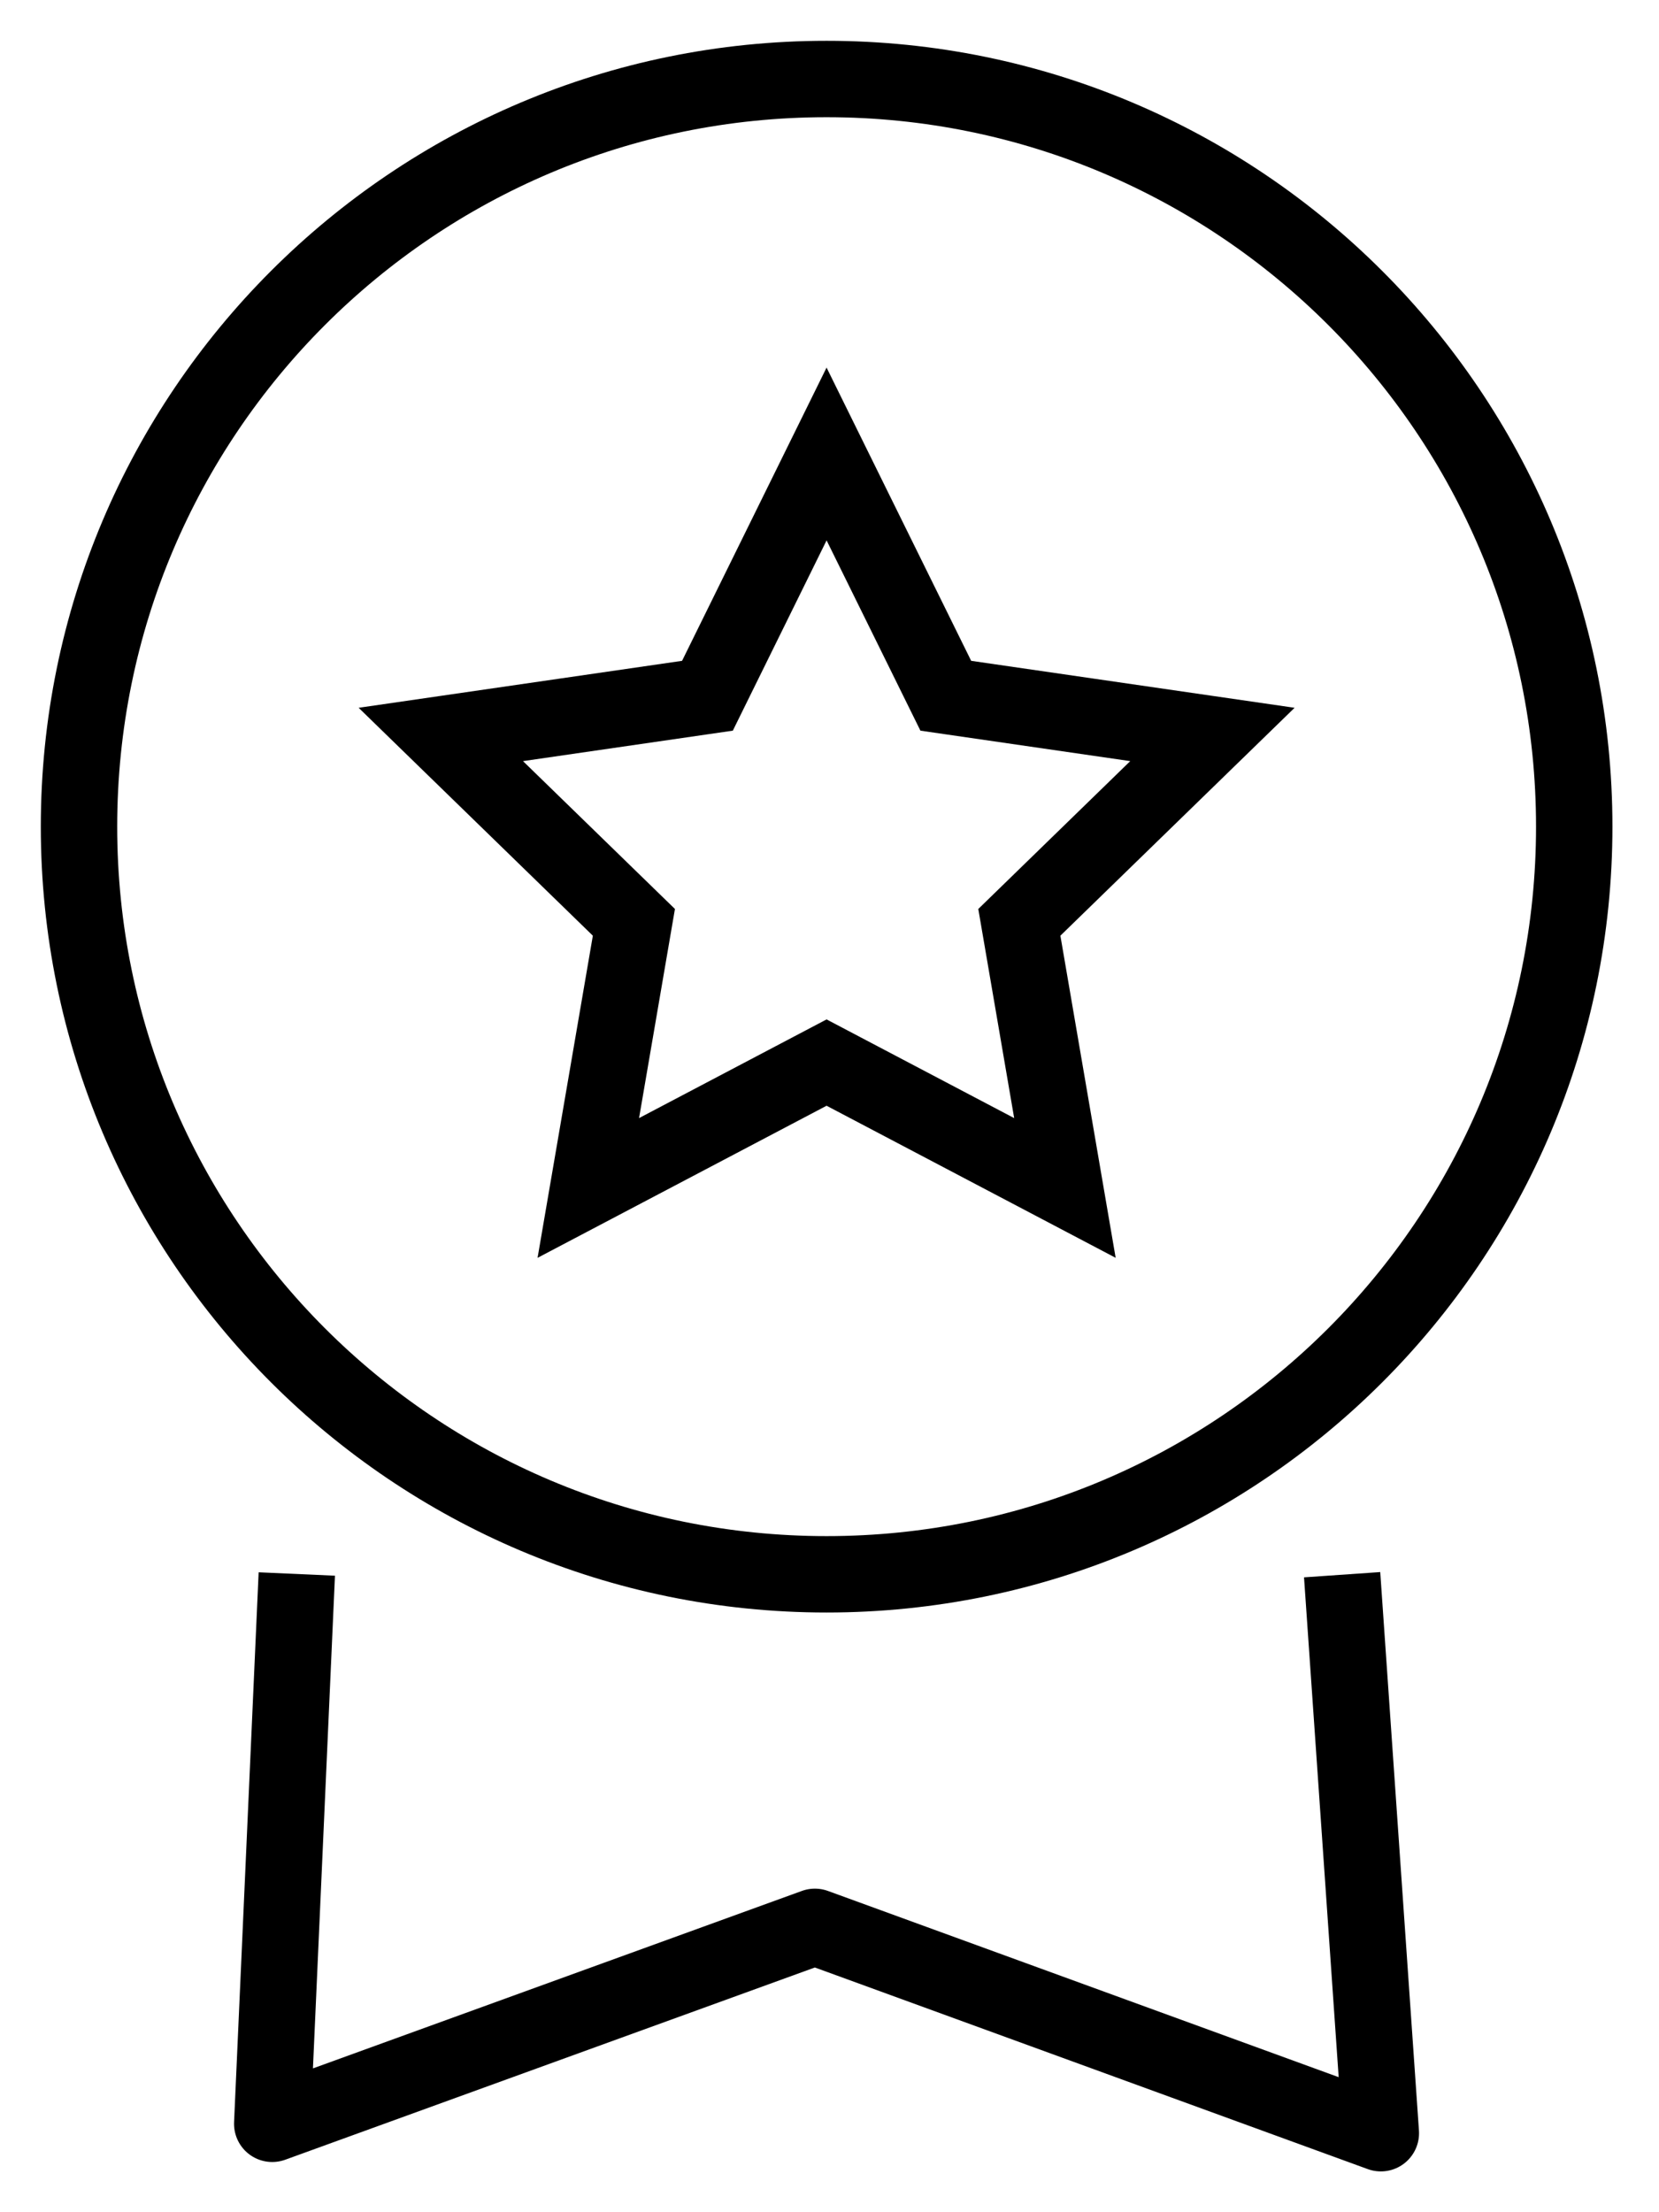 <?xml version="1.0" encoding="UTF-8"?>
<svg width="21px" height="28px" viewBox="0 0 21 28" version="1.1" xmlns="http://www.w3.org/2000/svg" xmlns:xlink="http://www.w3.org/1999/xlink">
    <title>Genesis Certified</title>
    <g id="1920-Client-Approved" stroke="none" stroke-width="1" fill="none" fill-rule="evenodd">
        <g id="OPT1_NAV_SHOPPING" transform="translate(-703, -302)" stroke="#000000" stroke-width="0.967">
            <g id="Tex" transform="translate(280, 70)">
                <g id="GENESIS-CERTIFIED" transform="translate(419, 214)">
                    <g id="Group" transform="translate(5, 19)">
                        <polyline id="Stroke-1" stroke-linejoin="round" points="2.757 18.922 2.446 25.881 9.315 23.388 16.479 26 15.989 18.931"></polyline>
                        <path d="M0,9.463 C0,4.237 4.237,0 9.463,0 C14.69,0 18.927,4.237 18.927,9.463 C18.927,14.689 14.69,18.926 9.463,18.926 C4.237,18.926 0,14.689 0,9.463 Z" id="Stroke-3"></path>
                        <polygon id="Stroke-5" points="7.955 7.806 9.463 4.746 10.972 7.806 14.347 8.296 11.903 10.674 12.48 14.036 9.463 12.449 6.447 14.036 7.024 10.674 4.58 8.296"></polygon>
                    </g>
                </g>
            </g>
        </g>
    </g>
</svg>
